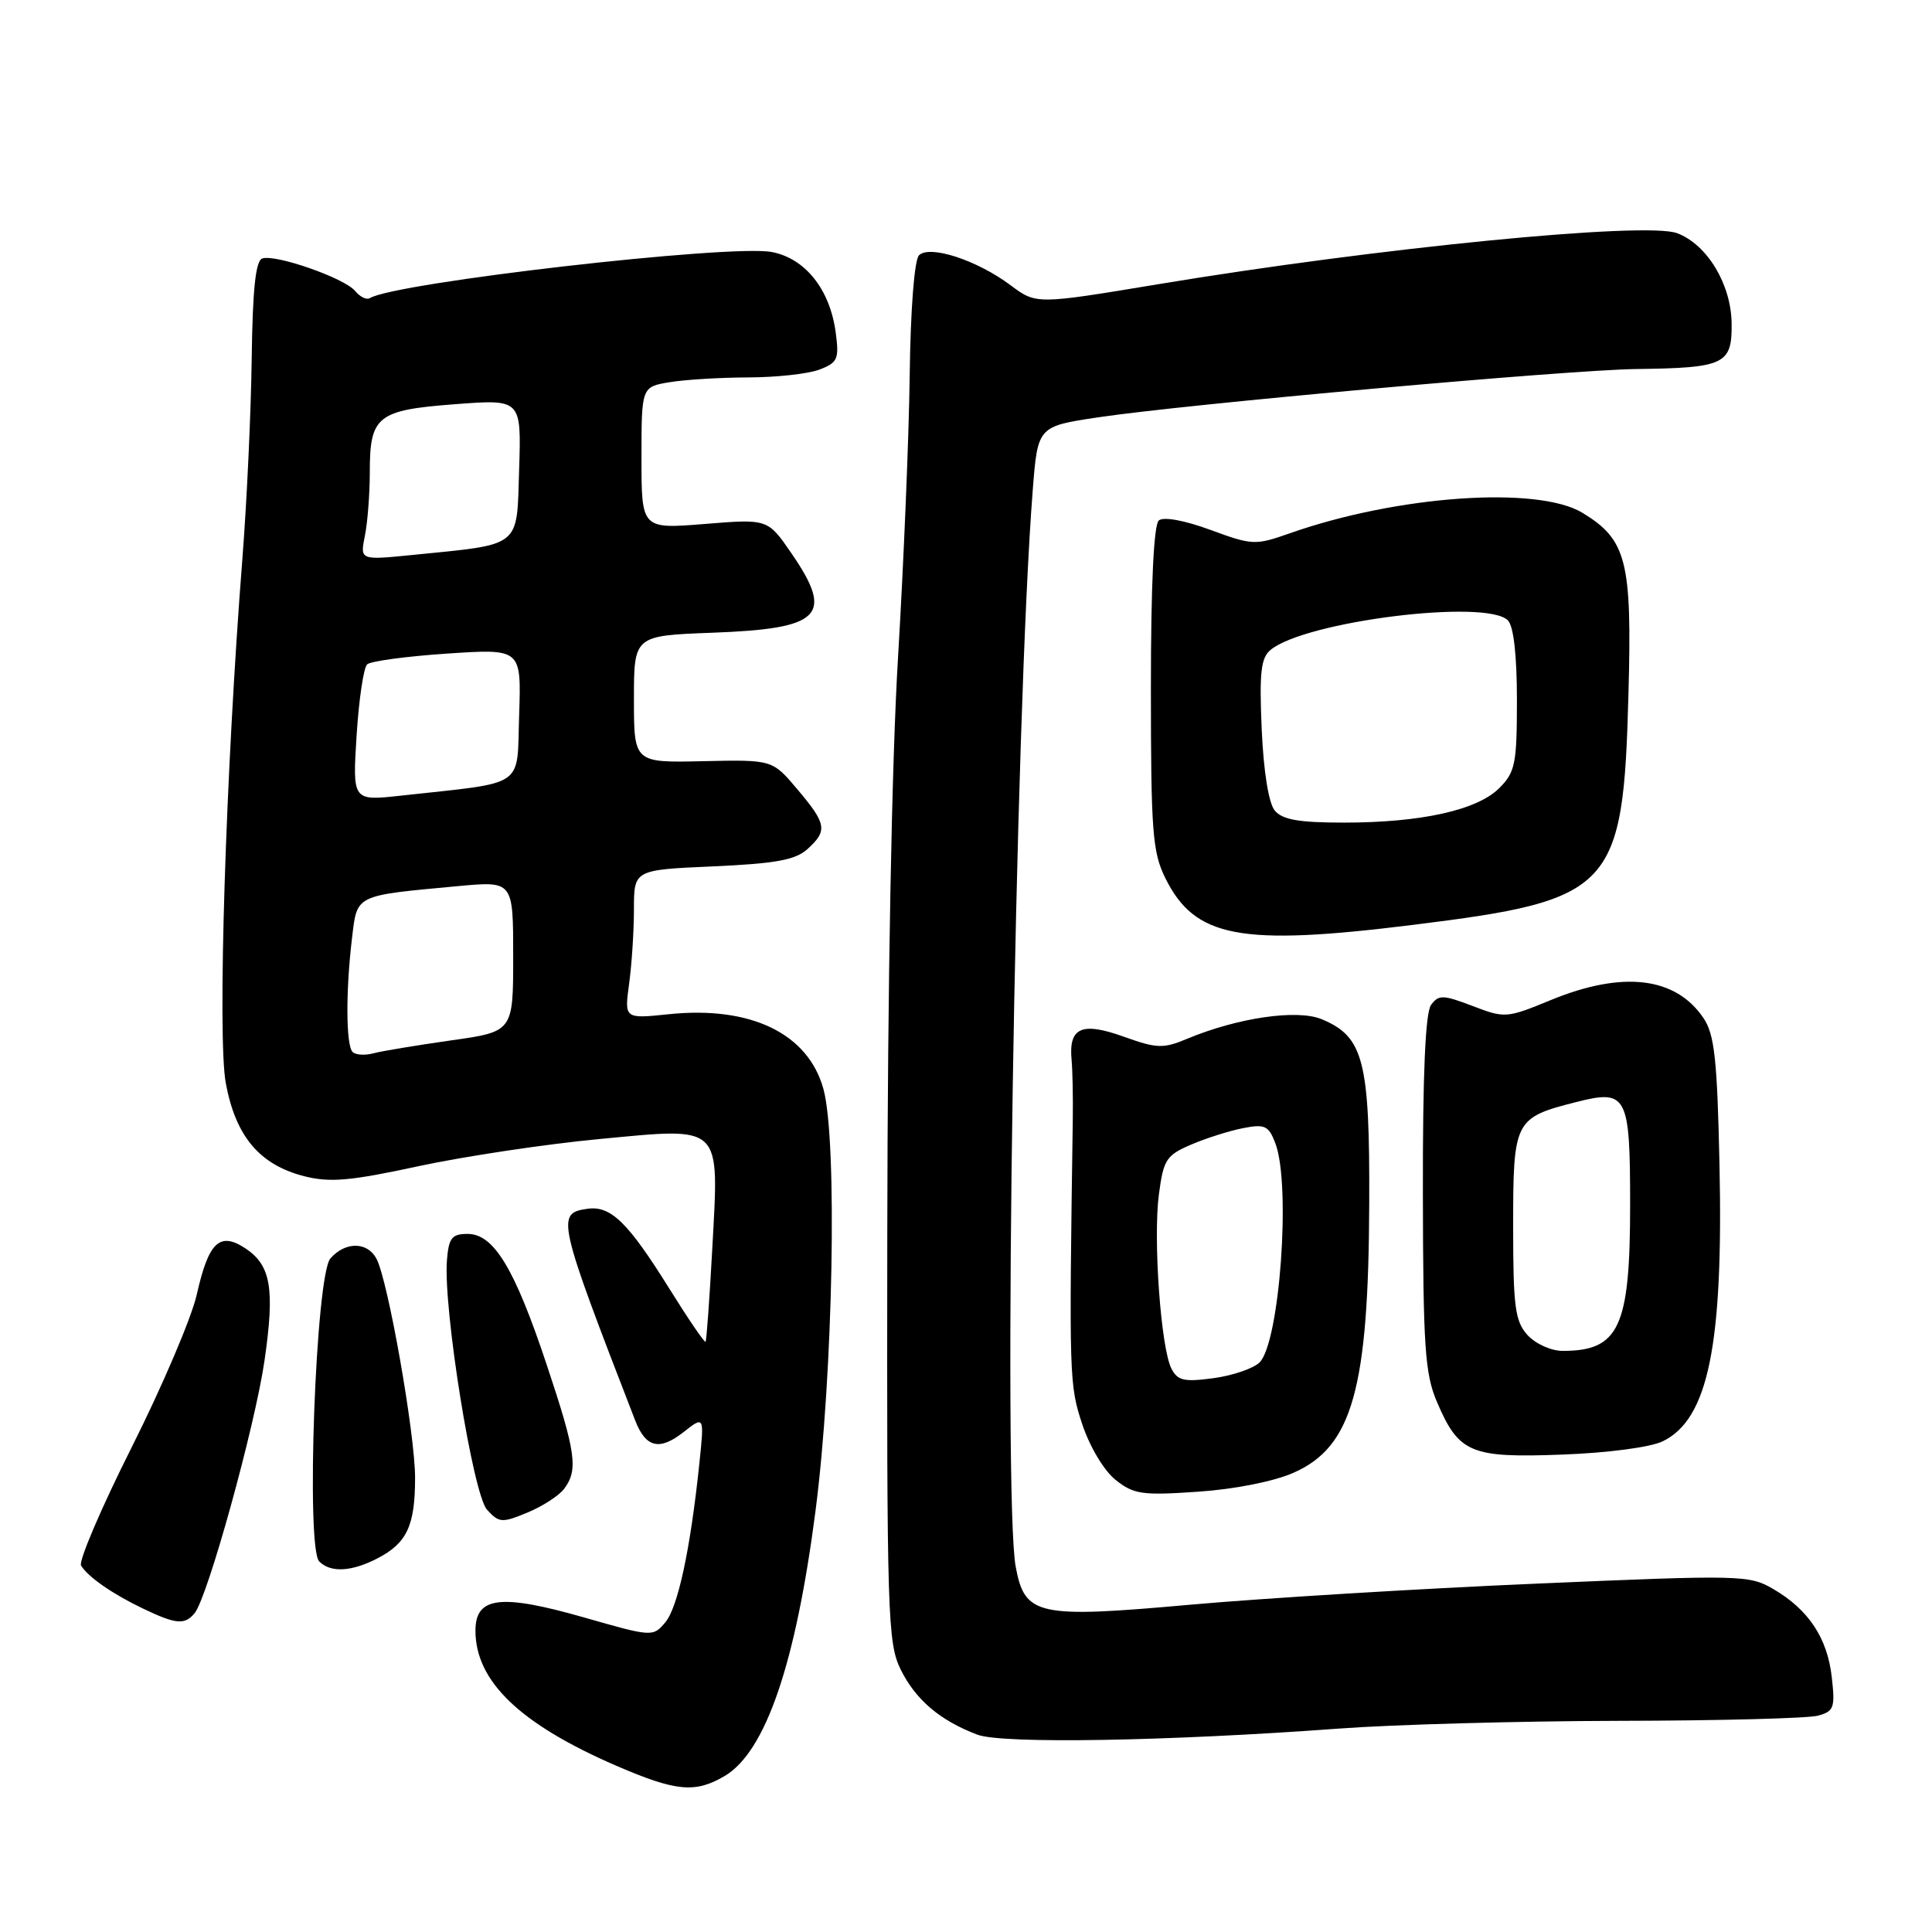 <?xml version="1.0" encoding="UTF-8" standalone="no"?>
<!DOCTYPE svg PUBLIC "-//W3C//DTD SVG 1.1//EN" "http://www.w3.org/Graphics/SVG/1.1/DTD/svg11.dtd" >
<svg xmlns="http://www.w3.org/2000/svg" xmlns:xlink="http://www.w3.org/1999/xlink" version="1.1" viewBox="0 0 256 256">
 <g >
 <path fill="currentColor"
d=" M 96.02 235.33 C 101.44 232.13 105.43 220.50 108.06 200.20 C 110.40 182.15 110.98 151.12 109.11 144.30 C 107.08 136.94 99.48 133.26 88.61 134.39 C 82.73 135.00 82.73 135.00 83.36 130.36 C 83.71 127.81 84.00 123.37 84.00 120.49 C 84.00 115.26 84.00 115.26 94.49 114.80 C 102.78 114.43 105.40 113.95 106.99 112.51 C 109.69 110.07 109.53 109.17 105.65 104.58 C 102.34 100.66 102.34 100.66 93.17 100.86 C 84.00 101.07 84.00 101.07 84.00 92.65 C 84.00 84.23 84.00 84.23 94.37 83.84 C 108.85 83.31 110.56 81.59 104.86 73.30 C 101.73 68.75 101.73 68.75 93.36 69.43 C 85.00 70.10 85.00 70.10 85.00 60.68 C 85.00 51.26 85.00 51.26 88.75 50.64 C 90.81 50.30 95.51 50.02 99.18 50.01 C 102.86 50.00 107.08 49.54 108.56 48.98 C 111.01 48.05 111.21 47.58 110.73 44.02 C 109.97 38.34 106.68 34.22 102.25 33.39 C 96.71 32.35 52.32 37.45 48.99 39.51 C 48.57 39.77 47.69 39.33 47.04 38.54 C 45.62 36.84 36.52 33.66 34.76 34.25 C 33.87 34.54 33.47 38.34 33.35 47.58 C 33.26 54.69 32.70 66.58 32.12 74.00 C 29.91 102.19 28.79 137.42 29.92 143.53 C 31.23 150.59 34.40 154.35 40.33 155.86 C 43.73 156.72 46.44 156.48 55.48 154.52 C 61.54 153.22 72.31 151.60 79.41 150.93 C 95.87 149.38 95.28 148.81 94.38 165.46 C 94.02 172.08 93.62 177.63 93.49 177.79 C 93.36 177.95 91.20 174.78 88.69 170.75 C 83.21 161.96 80.93 159.73 77.84 160.17 C 73.67 160.76 73.84 161.55 84.15 188.18 C 85.56 191.84 87.38 192.28 90.60 189.74 C 93.33 187.60 93.33 187.60 92.66 194.00 C 91.47 205.35 89.83 212.99 88.14 214.99 C 86.52 216.91 86.39 216.90 77.39 214.32 C 66.33 211.16 63.00 211.56 63.00 216.07 C 63.00 222.79 68.91 228.45 81.68 233.98 C 89.58 237.39 92.12 237.63 96.02 235.33 Z  M 177.50 229.04 C 184.65 228.51 201.30 228.05 214.50 228.02 C 227.70 228.00 239.56 227.69 240.86 227.34 C 243.01 226.77 243.18 226.29 242.72 222.24 C 242.14 217.05 239.65 213.29 234.98 210.56 C 231.79 208.69 230.74 208.67 203.59 209.84 C 188.14 210.50 167.51 211.76 157.74 212.63 C 137.46 214.45 135.80 214.09 134.59 207.63 C 132.87 198.45 134.50 94.91 136.84 65.00 C 137.50 56.50 137.50 56.50 145.50 55.30 C 157.10 53.56 207.69 49.02 216.76 48.90 C 228.54 48.75 229.51 48.29 229.45 42.87 C 229.39 37.67 226.22 32.41 222.23 30.90 C 218.11 29.33 182.39 32.85 153.41 37.67 C 137.32 40.34 137.32 40.34 133.91 37.80 C 129.47 34.47 123.18 32.42 121.77 33.83 C 121.16 34.44 120.65 40.98 120.54 49.69 C 120.44 57.83 119.74 74.62 119.00 87.00 C 118.16 100.78 117.61 130.43 117.57 163.50 C 117.50 214.35 117.61 217.72 119.37 221.27 C 121.36 225.26 124.57 227.98 129.50 229.85 C 132.77 231.10 154.77 230.72 177.50 229.04 Z  M 25.79 213.75 C 27.52 211.65 33.78 189.01 35.05 180.28 C 36.43 170.71 35.90 167.64 32.48 165.39 C 29.10 163.18 27.64 164.58 26.08 171.51 C 25.40 174.56 21.53 183.64 17.48 191.71 C 13.43 199.77 10.40 206.85 10.74 207.44 C 11.65 208.95 14.93 211.23 19.00 213.17 C 23.34 215.24 24.48 215.34 25.79 213.75 Z  M 50.02 206.49 C 53.92 204.47 55.00 202.16 55.00 195.82 C 55.00 190.00 51.41 169.63 49.88 166.78 C 48.67 164.51 45.75 164.50 43.78 166.75 C 41.83 168.98 40.51 205.11 42.30 206.90 C 43.82 208.42 46.57 208.27 50.02 206.49 Z  M 74.75 197.28 C 76.64 194.77 76.32 192.45 72.43 180.80 C 68.18 168.04 65.43 163.50 61.96 163.50 C 59.87 163.50 59.46 164.02 59.22 167.00 C 58.72 173.38 62.67 197.98 64.53 200.04 C 66.12 201.79 66.51 201.82 69.87 200.43 C 71.87 199.61 74.06 198.19 74.75 197.28 Z  M 171.42 195.14 C 179.19 191.70 181.34 184.05 181.43 159.50 C 181.51 140.54 180.69 137.36 175.13 135.05 C 171.87 133.70 164.00 134.85 157.29 137.65 C 154.13 138.97 153.29 138.94 148.89 137.36 C 143.34 135.37 141.59 136.14 141.99 140.42 C 142.12 141.84 142.19 145.36 142.15 148.25 C 141.65 182.56 141.68 183.52 143.41 188.74 C 144.41 191.73 146.30 194.89 147.83 196.10 C 150.22 198.01 151.35 198.17 158.74 197.66 C 163.62 197.33 168.80 196.30 171.42 195.14 Z  M 220.32 190.98 C 226.35 188.06 228.36 178.25 227.84 154.26 C 227.54 140.36 227.18 137.06 225.72 134.90 C 222.03 129.43 215.02 128.60 205.50 132.51 C 199.65 134.92 199.40 134.94 195.13 133.30 C 191.20 131.80 190.63 131.79 189.62 133.16 C 188.87 134.20 188.51 142.33 188.54 158.10 C 188.57 178.50 188.81 182.05 190.41 185.78 C 193.31 192.55 194.86 193.20 207.00 192.74 C 213.04 192.52 218.70 191.77 220.32 190.98 Z  M 187.23 122.55 C 213.79 119.26 215.09 117.86 215.78 91.90 C 216.26 74.35 215.54 71.52 209.70 67.96 C 203.76 64.34 185.10 65.65 170.83 70.69 C 166.34 72.27 165.92 72.25 160.38 70.21 C 156.95 68.95 154.18 68.44 153.55 68.96 C 152.88 69.52 152.50 77.46 152.50 91.17 C 152.50 110.19 152.71 112.92 154.42 116.37 C 158.34 124.27 164.31 125.40 187.23 122.55 Z  M 46.72 139.39 C 45.84 138.51 45.80 131.32 46.64 124.34 C 47.34 118.48 46.90 118.70 60.75 117.41 C 68.00 116.74 68.00 116.74 68.00 126.72 C 68.00 136.70 68.00 136.70 59.75 137.86 C 55.21 138.51 50.59 139.27 49.47 139.57 C 48.36 139.87 47.12 139.79 46.72 139.39 Z  M 47.25 97.47 C 47.55 92.71 48.18 88.46 48.65 88.03 C 49.12 87.60 53.91 86.96 59.29 86.60 C 69.08 85.95 69.08 85.95 68.79 94.72 C 68.46 104.56 69.91 103.58 53.10 105.43 C 46.71 106.13 46.71 106.13 47.25 97.47 Z  M 48.35 70.99 C 48.71 69.21 49.00 65.42 49.00 62.57 C 49.00 55.12 49.97 54.34 60.29 53.56 C 69.08 52.89 69.08 52.89 68.79 62.16 C 68.46 72.71 69.25 72.07 54.61 73.54 C 47.70 74.23 47.70 74.23 48.35 70.99 Z  M 155.23 181.37 C 153.82 178.67 152.78 164.17 153.56 158.26 C 154.17 153.63 154.54 153.07 157.87 151.65 C 159.86 150.80 162.96 149.82 164.74 149.48 C 167.60 148.92 168.11 149.16 168.99 151.49 C 171.08 156.97 169.57 177.86 166.90 180.53 C 166.10 181.32 163.37 182.26 160.83 182.61 C 156.93 183.14 156.05 182.95 155.23 181.37 Z  M 202.40 176.90 C 200.75 175.06 200.50 173.18 200.50 162.44 C 200.50 148.46 200.68 148.10 208.85 146.03 C 215.60 144.31 216.00 145.07 216.00 159.67 C 216.00 175.86 214.55 179.00 207.07 179.00 C 205.53 179.00 203.47 178.07 202.40 176.90 Z  M 168.91 107.40 C 168.10 106.41 167.43 102.23 167.18 96.61 C 166.86 89.14 167.07 87.18 168.35 86.12 C 172.94 82.32 196.92 79.32 199.80 82.20 C 200.56 82.96 201.00 86.81 201.00 92.75 C 201.00 101.21 200.78 102.31 198.66 104.43 C 195.74 107.35 188.31 109.00 178.07 109.00 C 172.11 109.00 169.93 108.62 168.91 107.40 Z "/>
</g>
</svg>